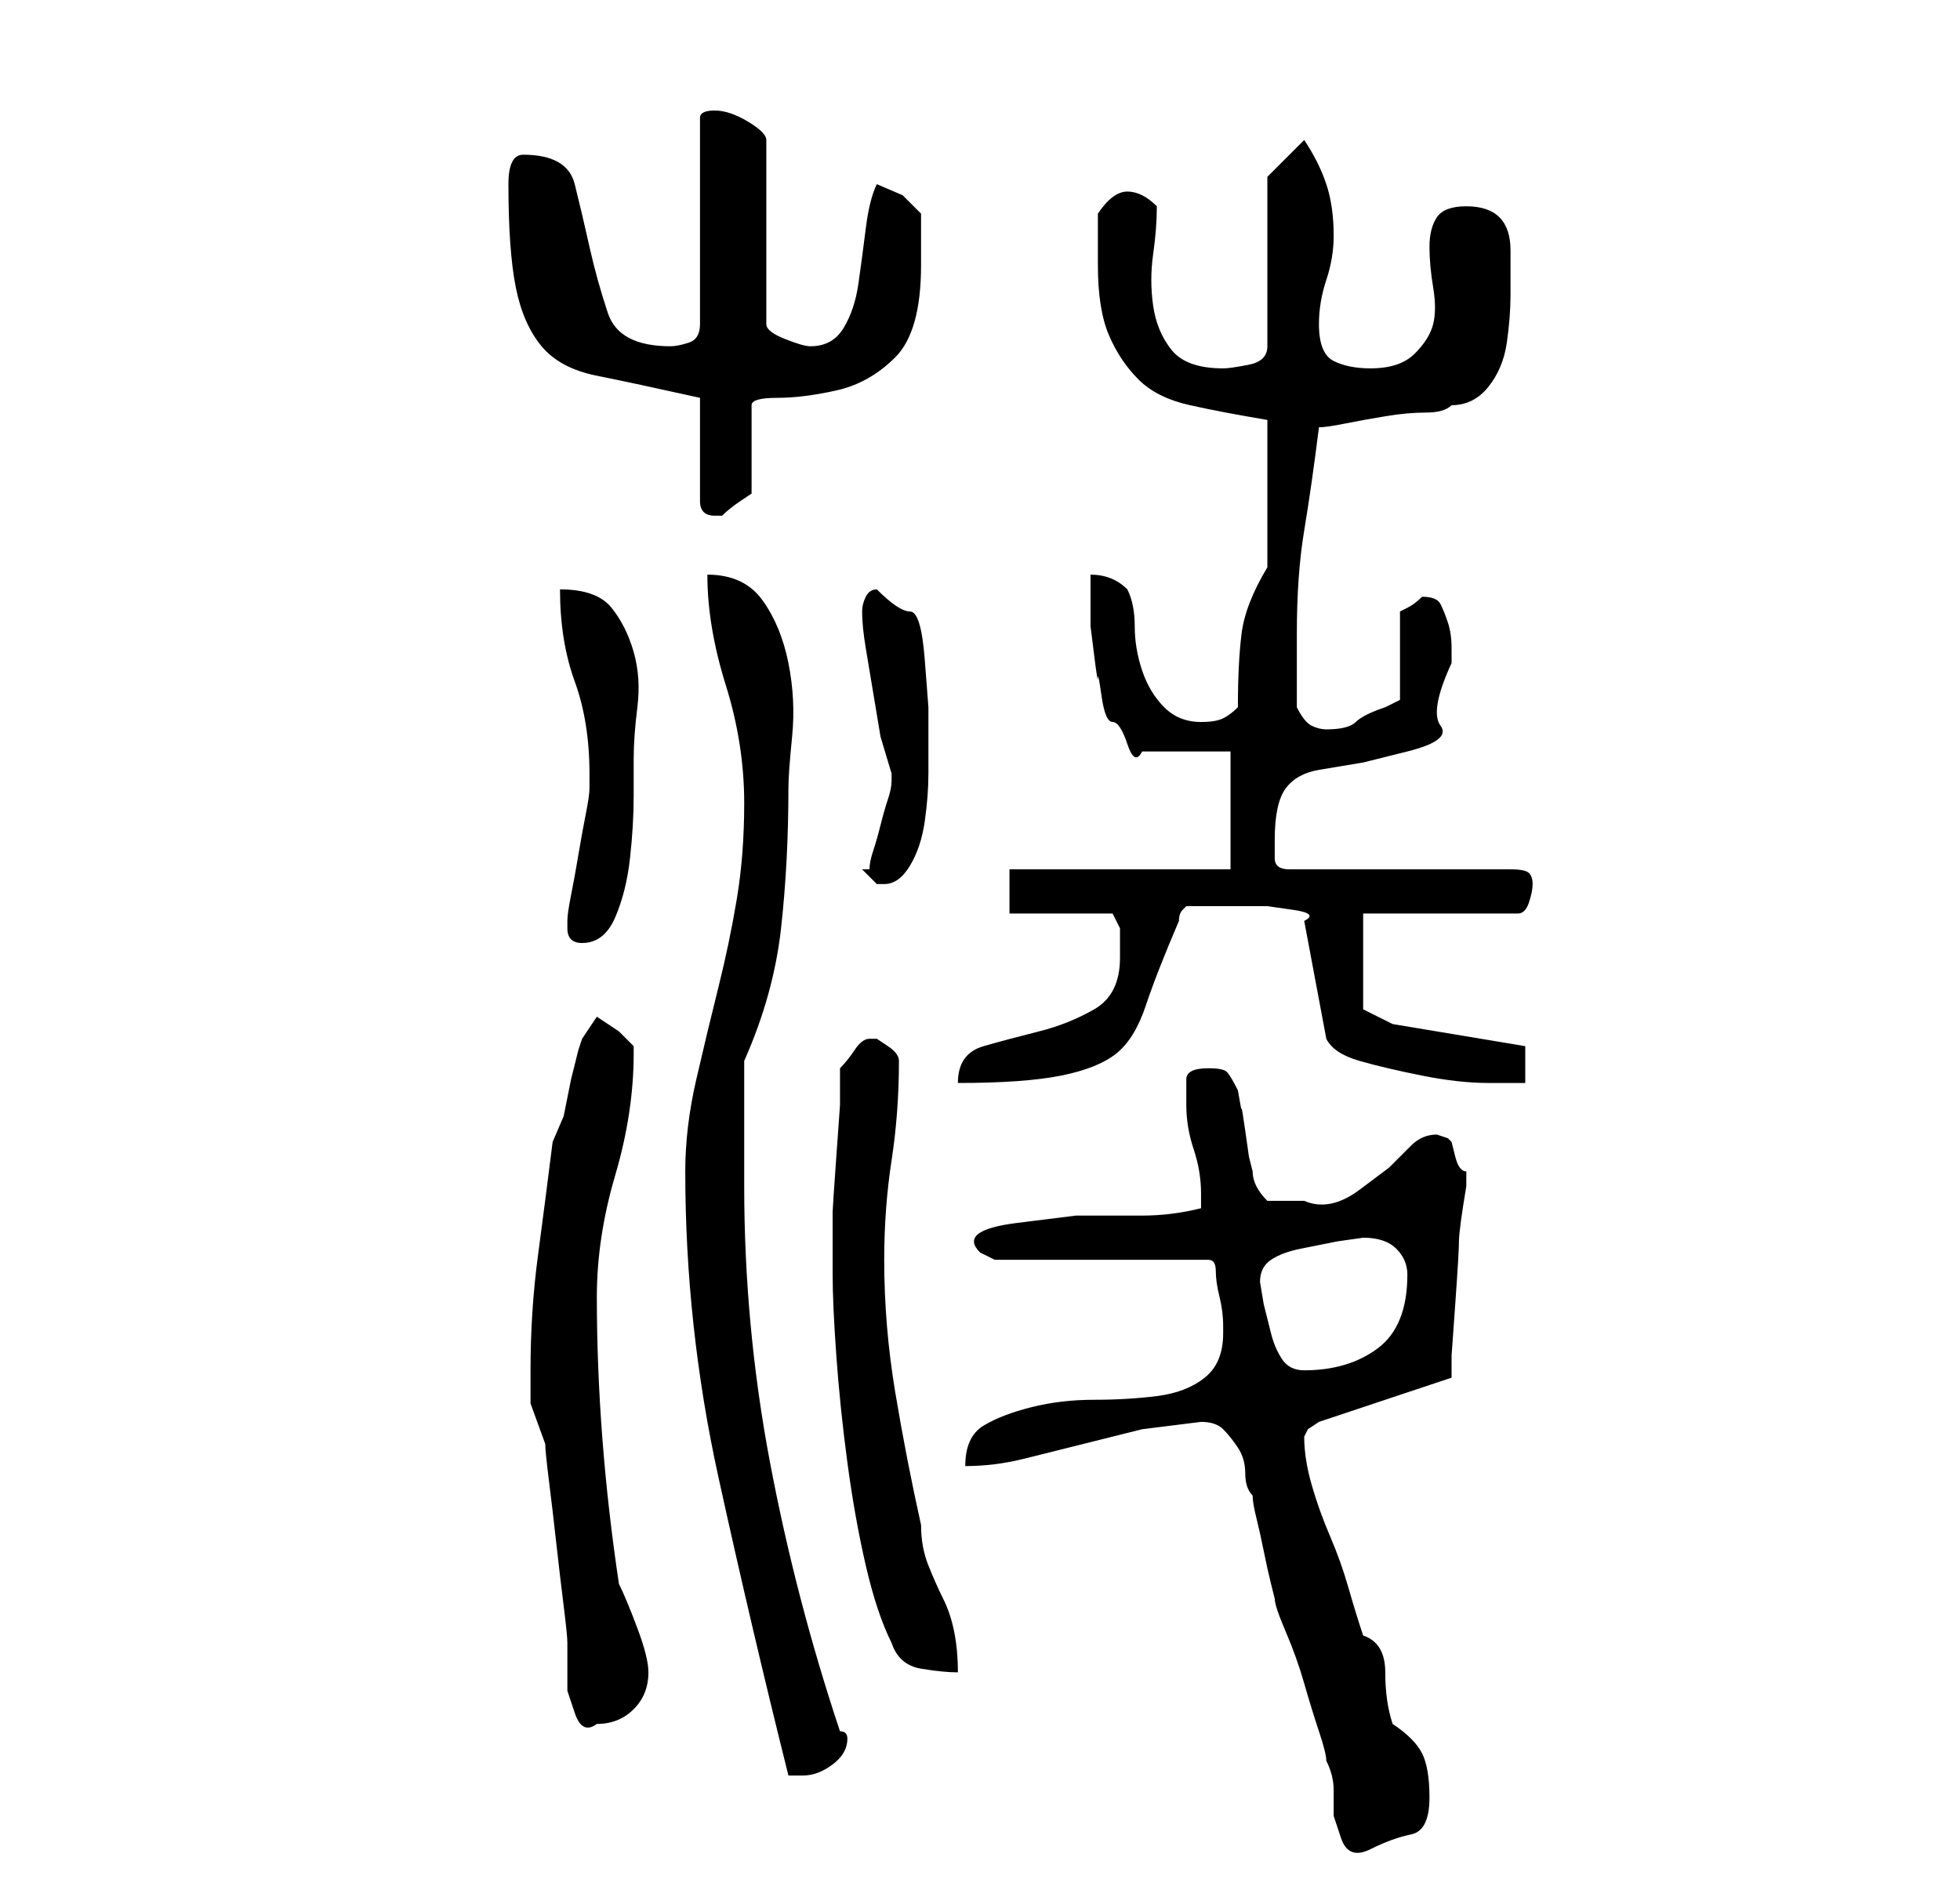 <?xml version="1.0" standalone="no"?>
<!DOCTYPE svg PUBLIC "-//W3C//DTD SVG 1.1//EN" "http://www.w3.org/Graphics/SVG/1.1/DTD/svg11.dtd" >
<svg xmlns="http://www.w3.org/2000/svg" xmlns:xlink="http://www.w3.org/1999/xlink" version="1.1" viewBox="-10 0 266 256">
   <path fill="currentColor"
d="M153 193q2 0 3 1t2 2.5t1 3.5t1 3q0 1 0.5 3t1 4.5t1 4.5l0.5 2q0 1 1.5 4.5t2.5 7t2 6.5t1 4q1 2 1 4v3.5t1 3t4 1.5t5.5 -2t2.5 -5q0 -4 -1 -6t-4 -4q-1 -3 -1 -7t-3 -5q-1 -3 -2 -6.5t-2.5 -7t-2.5 -7t-1 -6.5l0.5 -1t1.5 -1l18 -6v-3t0.5 -7t0.5 -8.5t1 -7.5v-1v-1
q-1 0 -1.5 -2l-0.5 -2l-0.5 -0.5t-1.5 -0.5q-2 0 -3.5 1.5l-3 3t-4 3t-7.5 1.5h-5q-1 -1 -1.5 -2t-0.5 -2l-0.5 -2t-0.5 -3.5t-0.5 -3t-0.5 -2.5q-1 -2 -1.5 -2.5t-2.5 -0.5q-3 0 -3 1.5v3.5q0 3 1 6t1 6v2q-4 1 -8 1h-9t-8 1t-5 4l2 1h29q1 0 1 1.5t0.5 3.5t0.5 4v1
q0 4 -2.5 6t-6.5 2.5t-8.5 0.5t-8.5 1t-6.5 2.5t-2.5 5.5q4 0 8 -1l8 -2l8 -2t8 -1zM83 159q0 21 4.5 41.5t9.5 40.5h2q2 0 4 -1.5t2 -3.5v0q0 -1 -1 -1q-6 -18 -9.5 -36.5t-3.5 -37.5v-3v-5.5v-5.5v-3q4 -9 5 -18t1 -19q0 -2 0.5 -7t-0.5 -10t-3.5 -8.5t-7.5 -3.5
q0 7 2.5 15t2.5 16q0 7 -1 13t-2.5 12t-3 12.5t-1.5 12.5zM64 196q0 1 0.5 5t1 8.5t1 8.5t0.5 5v3v3.5t1 3t3 1.5q3 0 5 -2t2 -5q0 -2 -1.5 -6t-2.5 -6q-3 -20 -3 -39q0 -8 2.5 -16.5t2.5 -16.5v-1l-2 -2t-3 -2l-2 3l-0.5 1.5t-1 4l-1 5t-1.5 3.5q-1 8 -2 15.5t-1 15.5v4.5
t2 5.5zM103 173q0 4 0.5 11t1.5 14.5t2.5 14t3.5 10.5q1 3 4 3.5t5 0.5q0 -3 -0.5 -5.5t-1.5 -4.5t-2 -4.5t-1 -5.5q-2 -9 -3.5 -18t-1.5 -18q0 -7 1 -13.5t1 -13.5v0v0q0 -1 -1.5 -2l-1.5 -1h-1q-1 0 -2 1.5t-2 2.5v5t-0.5 7t-0.5 7.5v5.5v3zM161 174q0 -2 1.5 -3t4 -1.5
l5 -1t3.5 -0.5q3 0 4.5 1.5t1.5 3.5q0 7 -4 10t-10 3q-2 0 -3 -1.5t-1.5 -3.5l-1 -4t-0.5 -3zM142 130q0 5 -3.5 7t-7.5 3t-7.5 2t-3.5 5q9 0 14 -1t7.5 -3t4 -6.5t4.5 -11.5q0 -1 0.5 -1.5l0.5 -0.5h5h2h4t3.5 0.5t1.5 1.5l3 16q1 2 4.5 3t8.5 2t9 1h5v-5l-18 -3l-4 -2v-13
h21q1 0 1.5 -1.5t0.5 -2.5t-0.5 -1.5t-2.5 -0.5h-30q-2 0 -2 -1.5v-2.5q0 -5 1.5 -7t4.5 -2.5l6 -1t6 -1.5t4.5 -3.5t1.5 -8.5v-2q0 -2 -0.5 -3.5t-1 -2.5t-2.5 -1v0q-1 1 -2 1.5l-1 0.5v12l-1 0.5l-1 0.5q-3 1 -4 2t-4 1q-1 0 -2 -0.5t-2 -2.5v-2v-3v-3v-2q0 -8 1 -14
t2 -14q1 0 3.5 -0.5t5.5 -1t5.5 -0.5t3.5 -1q3 0 5 -2.5t2.5 -6t0.5 -6.5v-6q0 -3 -1.5 -4.5t-4.5 -1.5t-4 1.5t-1 4t0.5 5.5t0 5t-2.5 4t-6 2q-3 0 -5 -1t-2 -5q0 -3 1 -6t1 -6q0 -4 -1 -7t-3 -6l-5 5v23q0 2 -2.5 2.5t-3.5 0.5q-5 0 -7 -2.5t-2.5 -6t0 -7t0.5 -6.5
q-1 -1 -2 -1.5t-2 -0.5q-2 0 -4 3v7q0 6 1.5 9.5t4 6t7 3.5t10.5 2v20q-3 5 -3.5 9t-0.5 10q-1 1 -2 1.5t-3 0.5q-3 0 -5 -2t-3 -5t-1 -6t-1 -5q-2 -2 -5 -2v3v4t0.5 4t0.5 3t0.5 2.5t1.5 3.5t2 3t2 1h12v16h-30v6h14l0.5 1l0.5 1v4zM67 126v0q0 1 0.5 1.5t1.5 0.5v0
q3 0 4.5 -3.5t2 -8t0.5 -8.5v-5q0 -3 0.5 -7t-0.5 -7.5t-3 -6t-7 -2.5q0 7 2 12.5t2 12.5v1v1q0 1 -0.5 3.5t-1 5.5t-1 5.5t-0.5 3.5v1zM107 118l1 1l0.5 0.5l0.5 0.5h1q2 0 3.5 -2.5t2 -6t0.5 -6.5v-5v-4t-0.5 -6.5t-2 -6.5t-4.5 -3q-1 0 -1.5 1t-0.5 2q0 2 0.5 5l1 6l1 6
t1.5 5v0v1q0 1 -0.5 2.5t-1 3.5t-1 3.5t-0.5 2.5h-0.5h-0.5zM85 54v14q0 1 0.5 1.5t1.5 0.5v0v0h1v0q1 -1 2.5 -2l1.5 -1v-12q0 -1 3.5 -1t8 -1t8 -4.5t3.5 -12.5v-7l-2.5 -2.5t-3.5 -1.5q-1 2 -1.5 6t-1 7.5t-2 6t-4.5 2.5q-1 0 -3.5 -1t-2.5 -2v-25q0 -1 -2.5 -2.5
t-4.5 -1.5v0q-2 0 -2 1v28q0 2 -1.5 2.5t-2.5 0.5q-7 0 -8.5 -4.5t-2.5 -9t-2 -8.5t-7 -4q-1 0 -1.5 1t-0.5 3q0 9 1 14t3.5 8t7.5 4t14 3z" />
</svg>
